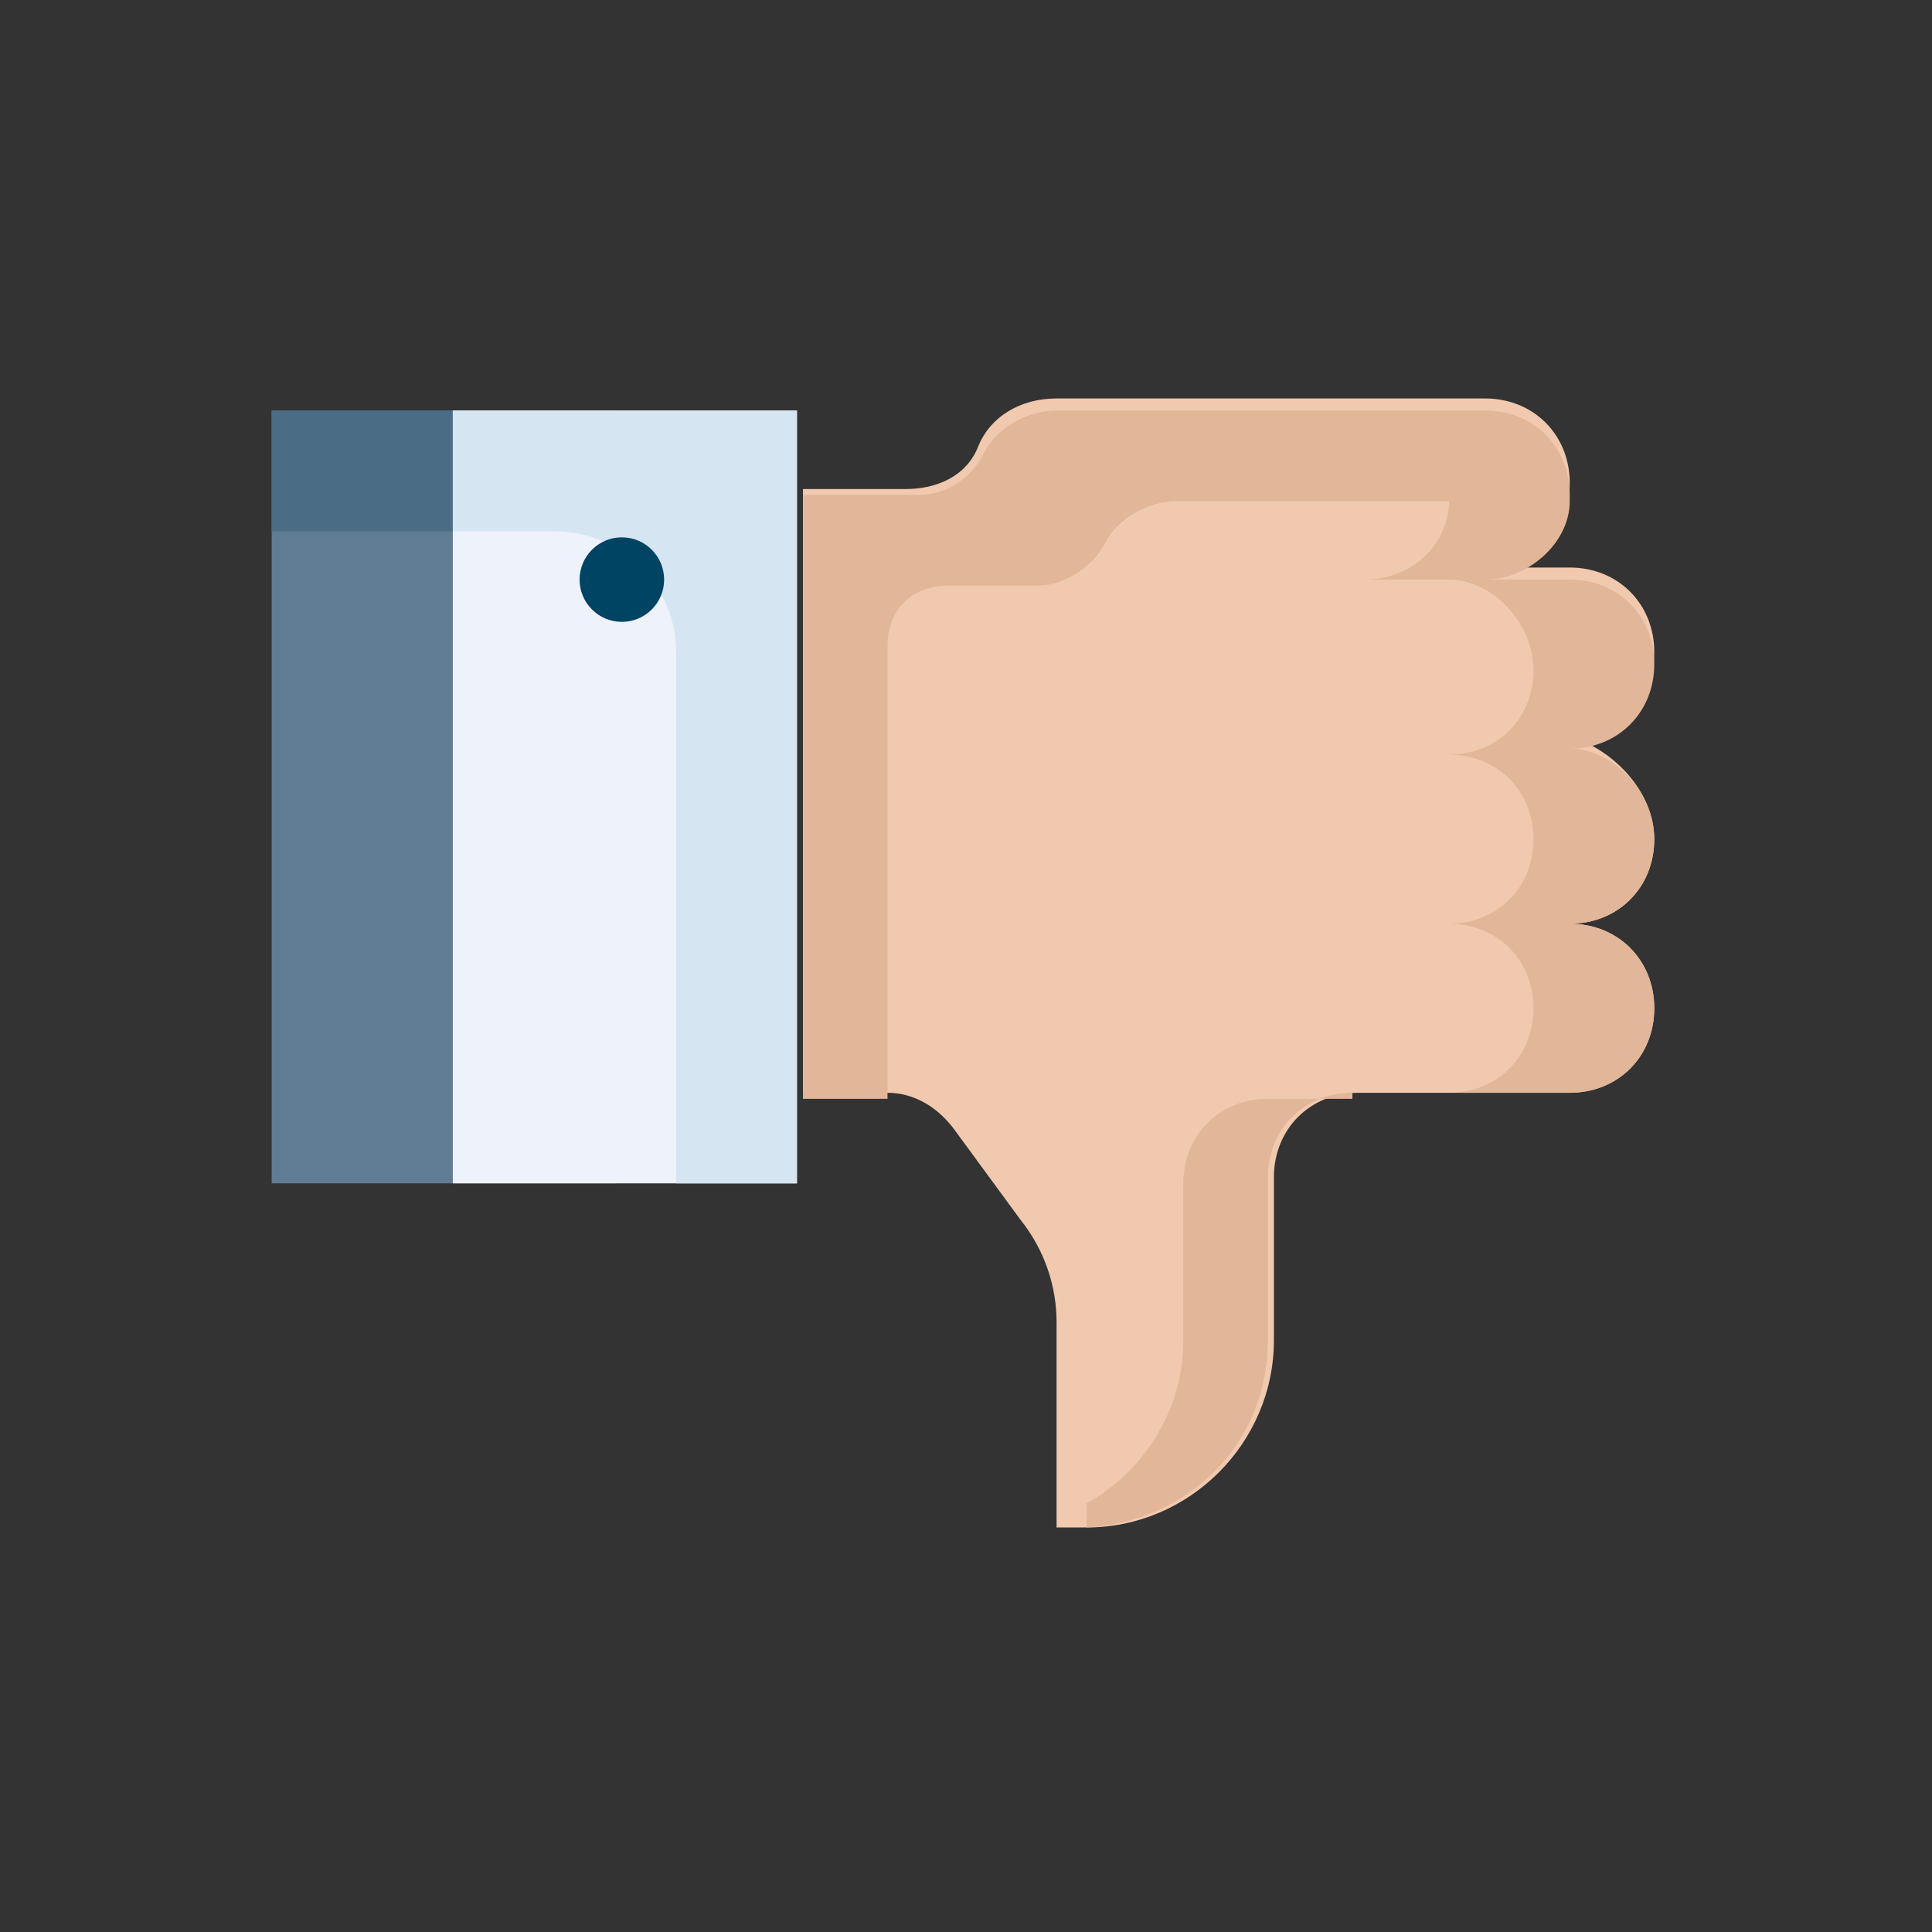 <svg xmlns="http://www.w3.org/2000/svg" id="Layer_1" viewBox="0 0 32 32"><rect x="0" y="0" width="32" height="32" fill="#333333" stroke="none"/><path fill="#f0c9ae" d="M27.4 13.9c0 .8-.6 1.4-1.4 1.4.8 0 1.4.6 1.4 1.4s-.6 1.4-1.4 1.4h-3.5c-.8 0-1.4.6-1.4 1.4v2.7c0 1.7-1.4 3.1-3.1 3.1h-.5v-3.4c0-.6-.2-1.2-.6-1.7l-1.1-1.5c-.3-.4-.7-.6-1.1-.6h-1.4v-10H15c.5 0 1-.2 1.2-.7.2-.5.7-.8 1.3-.8h7.1c.8 0 1.4.6 1.4 1.4s-.6 1.4-1.4 1.4H26c.8 0 1.4.6 1.4 1.4s-.6 1.4-1.4 1.4c.7.2 1.4.9 1.4 1.7z"/><path fill="#607d95" d="M4.5 6.8h5.7v12.8H4.5z"/><path fill="#4b6c85" d="M9.8 8.8H4.5v-2h5.7v2z"/><path fill="#eef2fa" d="M7.5 6.8h5.7v12.8H7.5z"/><path fill="#d5e5f2" d="M11.2 19.6v-8.8c0-1.1-.9-2-2-2H7.5v-2h5.7v12.8h-2z"/><path fill="#e2b698" d="M27.4 13.9c0 .8-.6 1.4-1.4 1.4.8 0 1.4.6 1.4 1.4s-.6 1.4-1.4 1.4h-2c.8 0 1.4-.6 1.4-1.4s-.6-1.4-1.4-1.4c.8 0 1.4-.6 1.4-1.4s-.6-1.4-1.4-1.4c.8 0 1.4-.6 1.4-1.4s-.7-1.5-1.4-1.5h-1.4c.8 0 1.4-.6 1.4-1.3h-4.5c-.5 0-1 .3-1.2.7-.2.4-.7.7-1.1.7h-1.5c-.6 0-1 .4-1 1v7.5h-1.4v-10h1.9c.5 0 .9-.3 1.1-.7.2-.4.7-.7 1.2-.7h7.1c.8 0 1.4.6 1.4 1.4v.1c0 .7-.7 1.3-1.4 1.3H26c.8 0 1.4.6 1.4 1.4s-.6 1.4-1.4 1.4c.7 0 1.4.7 1.4 1.5z"/><path fill="#e2b698" d="M22.4 18.1c-.8 0-1.4.6-1.4 1.4v2.7c0 1.7-1.3 3-3 3.1v-.4c.9-.5 1.6-1.5 1.6-2.7V19.6c0-.8.6-1.4 1.4-1.4h1.4z"/><circle cx="10.3" cy="9.6" r=".7" fill="#004463"/></svg>